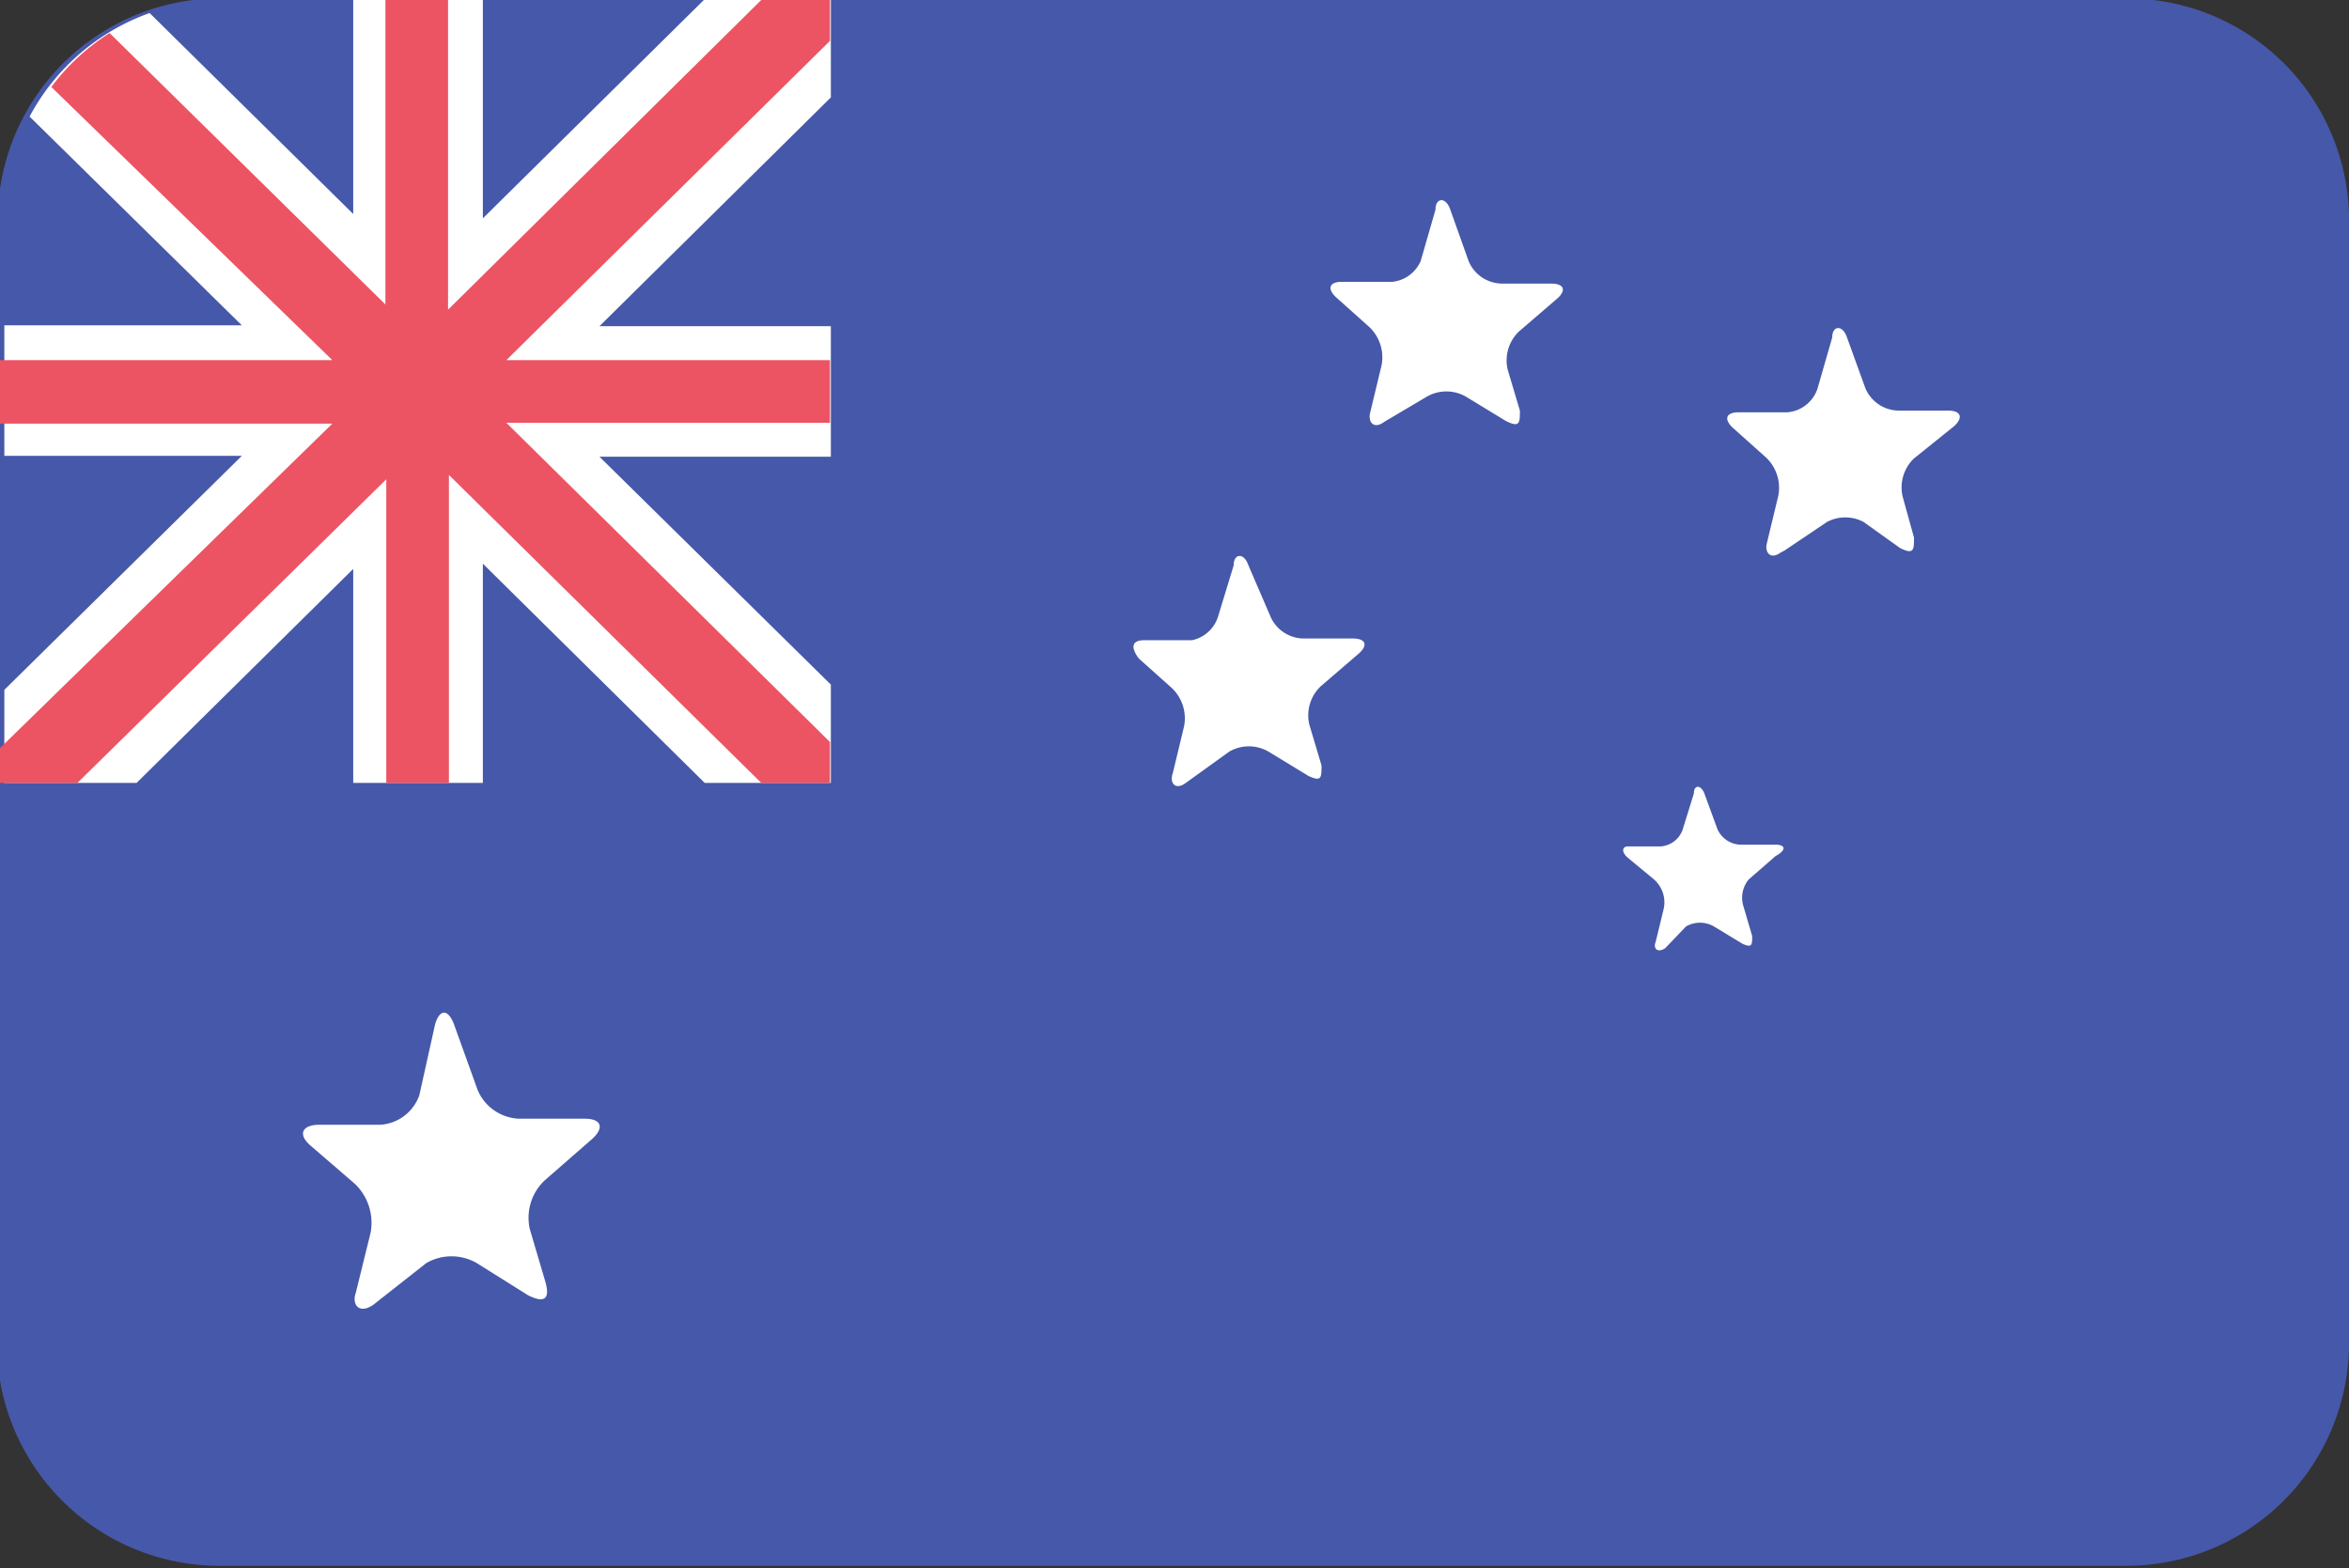 <svg xmlns="http://www.w3.org/2000/svg" viewBox="0 0 27 18.03">
  <rect x="0" y="0" width="27" height="18.03" fill="#333333" stroke="none"/>
  <g>
    <path d="M24.75,0H2.22A2.56,2.56,0,0,0,0,2.17v13.7A2.56,2.56,0,0,0,2.53,18h21.9A2.56,2.56,0,0,0,27,15.48V2.56A2.55,2.55,0,0,0,24.75,0h0Z" fill="#4658a9"/>
    <path d="M9.55,0h-7A2.51,2.51,0,0,0,.05,2.5V9H9.56V0h0Z" fill="#4658a9"/>
    <path d="M4.06,6.54V9H5.55V6.48L8.1,9H9.55V7.87L6.89,5.25H9.55V3.75H6.89L9.55,1.12V0H8.09L5.55,2.51V0H4.06V2.46L1.72,0.15A2.52,2.52,0,0,0,.34,1.34l2.44,2.4H0.05v1.5H2.78L0.05,7.93V9H1.57Z" fill="#fff"/>
    <path d="M4.44,5.51V9H5.16V5.46L8.75,9H9.54V8.53L5.82,4.86H9.54V4.14H5.82L9.54,0.47V0H8.75L5.15,3.56V0H4.43V3.5L1.26,0.38A2.52,2.52,0,0,0,.59,1L3.82,4.14H0V4.87H3.82L0,8.6V9H0.89Z" fill="#ec5463"/>
    <path d="M15.91,4.85c-0.12.09-.19,0-0.16-0.11l0.13-.54a0.48,0.48,0,0,0-.14-0.44l-0.38-.34c-0.11-.1-0.08-0.18.06-0.18H16A0.4,0.4,0,0,0,16.33,3l0.17-.59c0-.14.12-0.15,0.17,0L16.88,3a0.42,0.42,0,0,0,.38.26h0.57c0.15,0,.18.08,0.06,0.18l-0.43.37a0.46,0.46,0,0,0-.13.44l0.14,0.47c0,0.14,0,.2-0.16.12l-0.46-.28a0.45,0.45,0,0,0-.45,0Zm4.56,1.5c-0.12.09-.19,0-0.16-0.11l0.13-.54a0.48,0.48,0,0,0-.14-0.44l-0.38-.34c-0.11-.1-0.08-0.18.06-0.18h0.56a0.4,0.4,0,0,0,.35-0.27l0.17-.59c0-.14.12-0.15,0.17,0l0.21,0.58a0.42,0.42,0,0,0,.38.26h0.57c0.15,0,.18.08,0.07,0.18L22,5.27a0.46,0.46,0,0,0-.13.44L22,6.18c0,0.14,0,.2-0.16.12L21.42,6A0.45,0.45,0,0,0,21,6l-0.49.33h0ZM13.63,9c-0.12.09-.19,0-0.15-0.11l0.13-.54a0.48,0.48,0,0,0-.14-0.44l-0.38-.34C13,7.45,13,7.36,13.15,7.36H13.7A0.4,0.4,0,0,0,14,7.09l0.18-.59c0-.14.12-0.15,0.17,0L14.6,7.08a0.42,0.42,0,0,0,.38.26h0.57c0.15,0,.18.08,0.06,0.18l-0.43.37a0.46,0.46,0,0,0-.13.44L15.19,8.8c0,0.14,0,.19-0.15.12l-0.46-.28a0.45,0.45,0,0,0-.45,0ZM4.29,15c-0.16.11-.25,0-0.2-0.14l0.17-.69a0.62,0.62,0,0,0-.18-0.56l-0.51-.44c-0.14-.12-0.11-0.23.08-0.24l0.72,0a0.51,0.51,0,0,0,.45-0.34L5,11.78c0.05-.18.15-0.19,0.22,0l0.27,0.75a0.54,0.54,0,0,0,.47.33H6.72c0.19,0,.23.1,0.09,0.23l-0.55.48a0.59,0.59,0,0,0-.17.56l0.18,0.61c0.05,0.18,0,.25-0.2.15l-0.59-.37a0.58,0.58,0,0,0-.58,0L4.29,15h0Zm14.85-4.1c-0.09.06-.14,0-0.11-0.07l0.09-.37A0.35,0.35,0,0,0,19,10.1l-0.29-.24c-0.08-.07-0.06-0.13,0-0.13h0.38a0.29,0.29,0,0,0,.25-0.19l0.13-.42c0-.1.08-0.1,0.12,0l0.15,0.41a0.3,0.3,0,0,0,.26.18h0.41c0.11,0,.13.06,0,0.13l-0.31.27a0.33,0.33,0,0,0-.06.31l0.1,0.34c0,0.1,0,.14-0.11.09l-0.33-.2a0.32,0.32,0,0,0-.32,0Z" fill="#fff"/>
  </g>
</svg>
